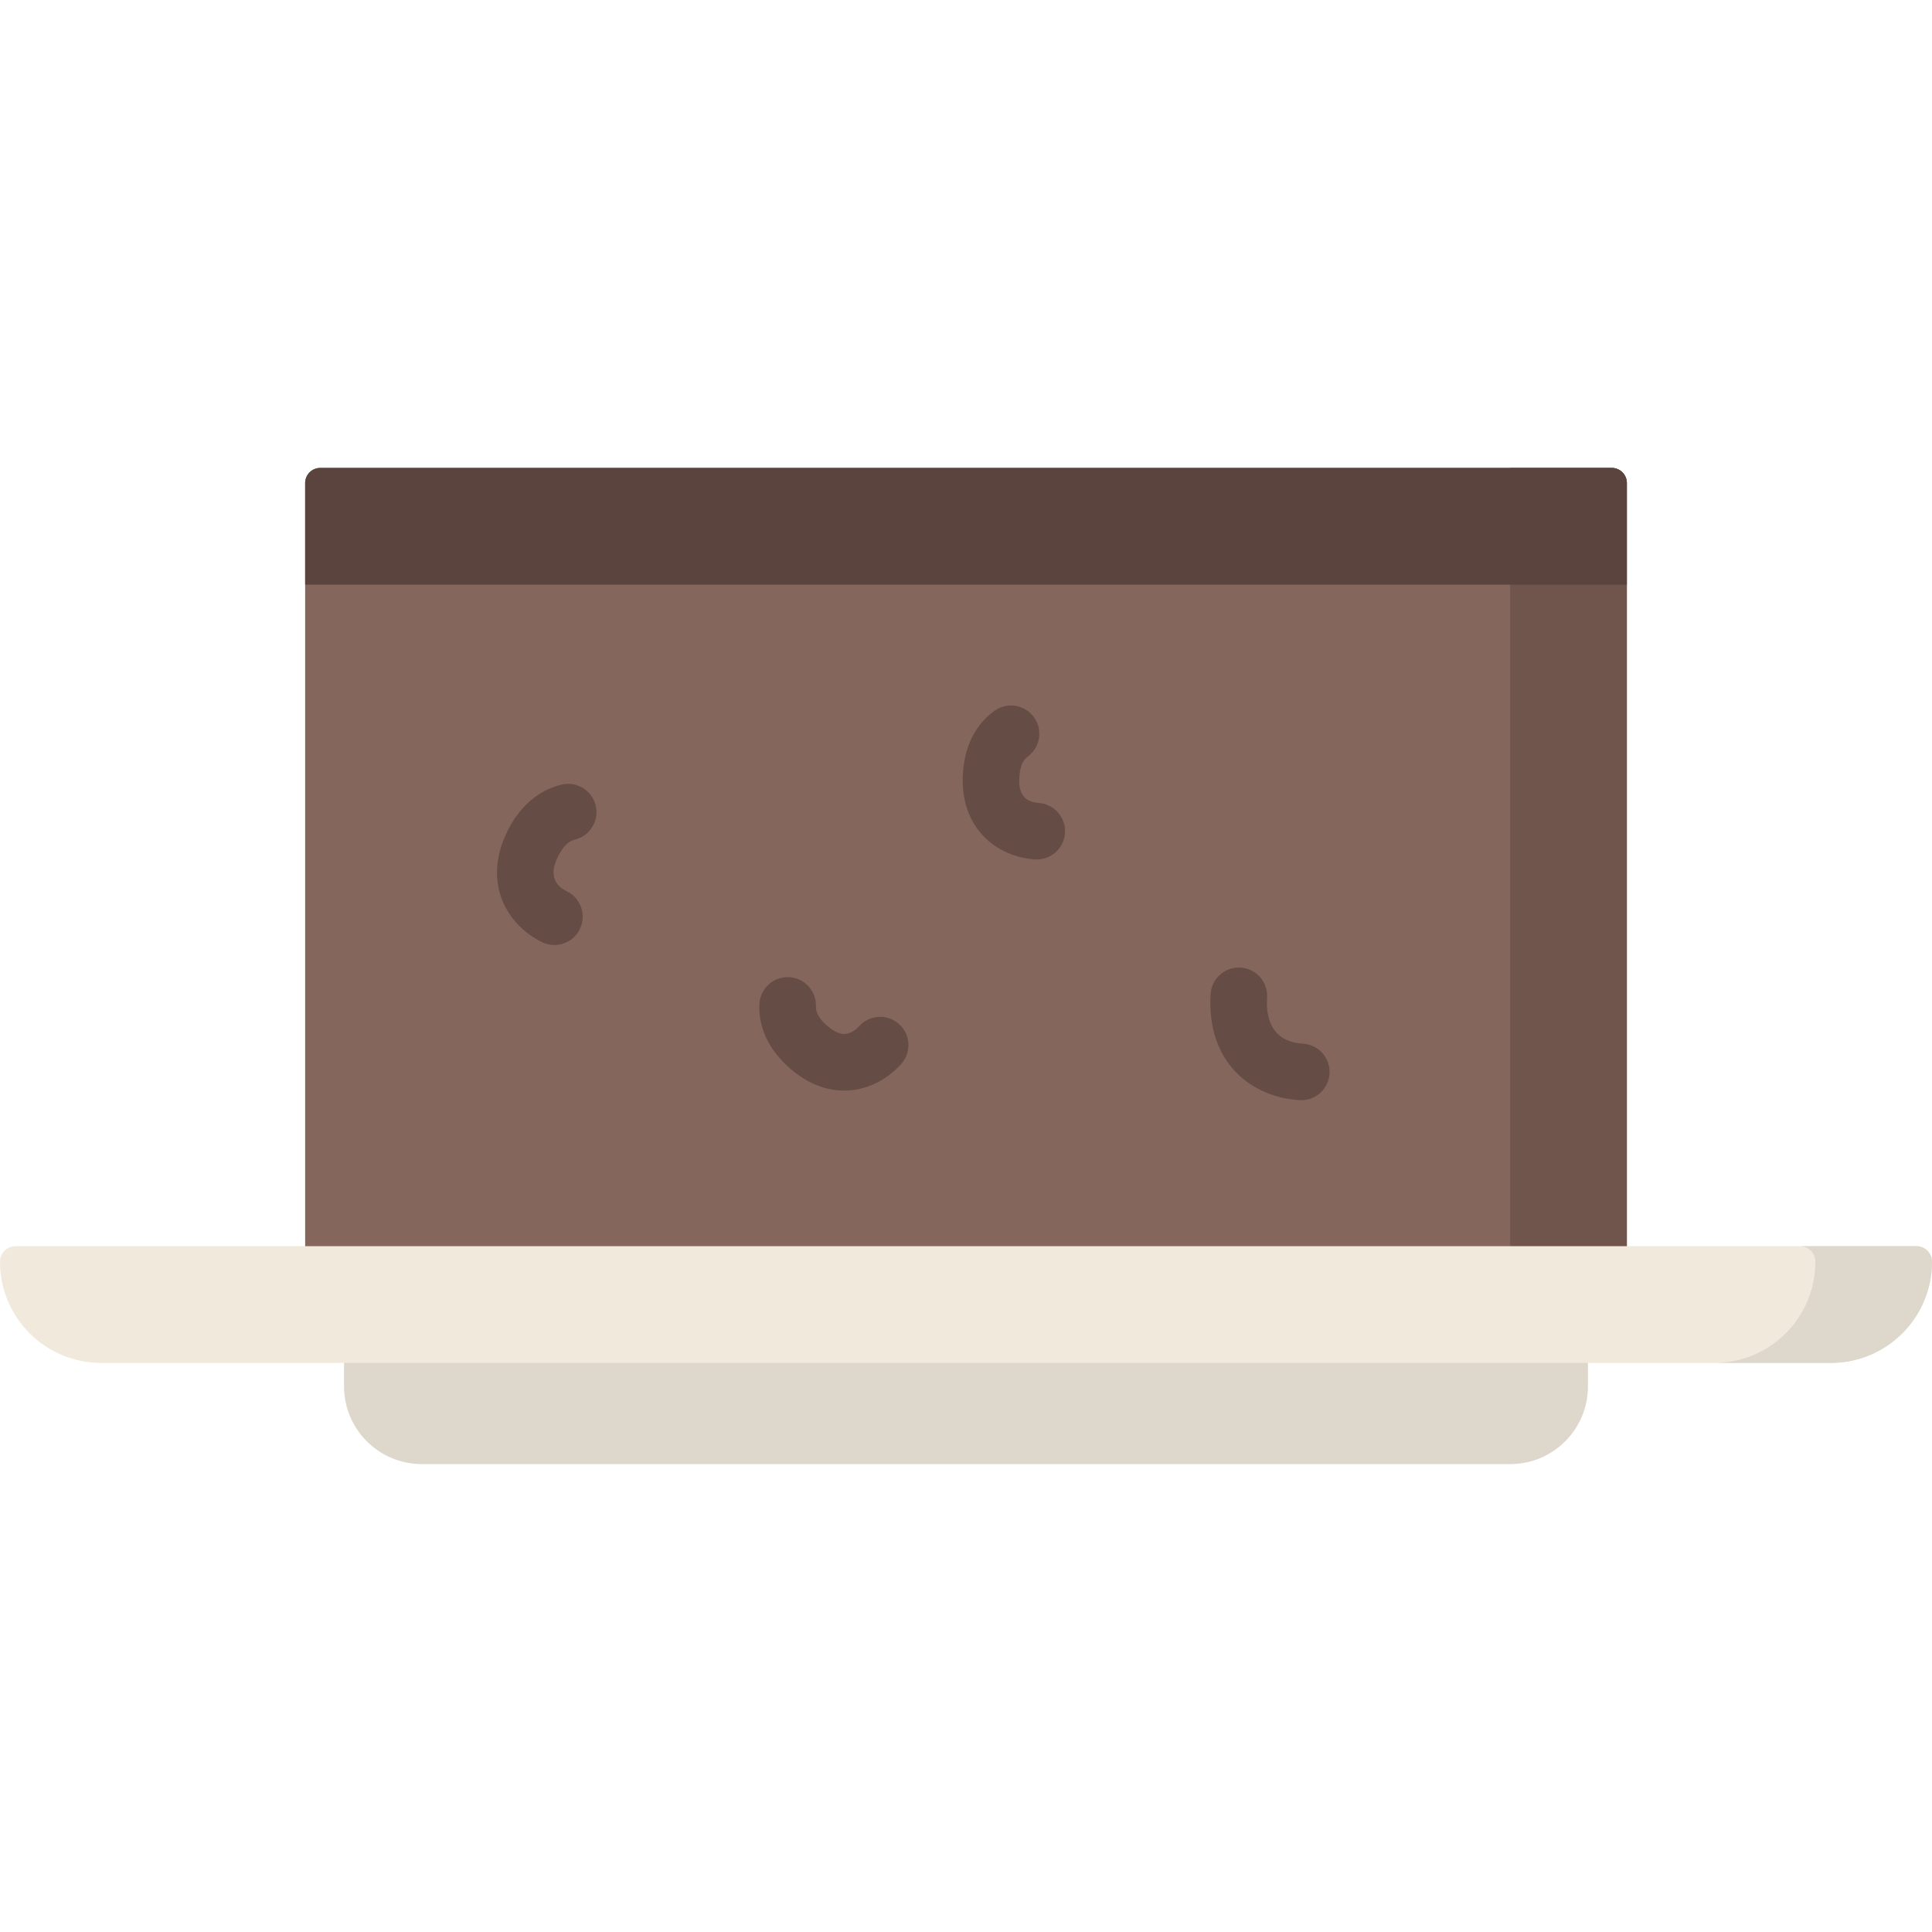 <svg viewBox="0 -124 512 512" xmlns="http://www.w3.org/2000/svg"><path d="m431.133 221.719h-350.266v-217.719c0-2.211 1.793-4 4-4h342.266c2.207 0 4 1.789 4 4zm0 0" fill="#84665c"/><path d="m431.133 221.719h-30.906v-221.719h26.906c2.207 0 4 1.789 4 4zm0 0" fill="#70554c"/><path d="m431.133 30.938h-350.266v-26.938c0-2.211 1.793-4 4-4h342.266c2.207 0 4 1.789 4 4zm0 0" fill="#5a443d"/><path d="m400.215 264h-288.43c-11.387 0-20.613-9.23-20.613-20.613v-21.668h329.656v21.668c0 11.383-9.227 20.613-20.613 20.613zm0 0" fill="#ded7cb"/><g fill="#654d45"><path d="m275.238 88.785c-5.508-.355-5.199-5.137-5.082-6.938.168-2.613.891-4.395 2.145-5.293 3.367-2.41 4.137-7.098 1.727-10.465-2.414-3.367-7.102-4.137-10.465-1.727-3.496 2.504-7.785 7.402-8.375 16.512-.961 14.805 9.215 22.238 19.074 22.879.168.012.332.016.496.016 3.918 0 7.219-3.043 7.477-7.012.27-4.133-2.863-7.699-6.996-7.973zm0 0"/><path d="m238.238 147.367c-3.09-2.754-7.832-2.48-10.586.609-.359.402-1.664 1.738-3.352 2.004-1.516.238-3.277-.523-5.227-2.266-1.953-1.742-2.91-3.41-2.844-4.953.172-4.141-3.039-7.637-7.18-7.809-4.105-.188-7.633 3.039-7.809 7.18-.18 4.293 1.035 10.688 7.84 16.77 5.395 4.82 10.594 6.121 14.633 6.121 1.055 0 2.035-.09 2.914-.227 6.195-.977 10.312-4.703 12.219-6.84 2.758-3.09 2.484-7.832-.609-10.59zm0 0"/><path d="m148.848 83.93c-4.305 1.016-10.305 4.008-14.438 12.469-6.707 13.734.078 24.801 9.215 29.273 1.062.52 2.184.766 3.293.766 2.773 0 5.441-1.547 6.742-4.207 1.82-3.723.277-8.215-3.441-10.035-5.512-2.695-3.117-7.602-2.328-9.211 1.25-2.562 2.73-4.059 4.406-4.457 4.031-.953 6.527-4.992 5.574-9.023-.949-4.031-4.992-6.523-9.023-5.574zm0 0"/><path d="m345.297 152.582c-4.648-.273-10.07-2.617-9.504-12.242.242-4.133-2.914-7.684-7.047-7.926-4.129-.227-7.684 2.914-7.93 7.047-1.078 18.387 11.074 27.359 23.598 28.098.148.008.301.012.445.012 3.941 0 7.246-3.074 7.48-7.059.246-4.133-2.91-7.684-7.043-7.93zm0 0"/></g><path d="m485.199 237.188h-458.398c-14.805 0-26.801-12-26.801-26.797v-.02c0-2.273 1.848-4.121 4.121-4.121h503.758c2.273 0 4.121 1.848 4.121 4.121v.02c0 14.797-11.996 26.797-26.801 26.797zm0 0" fill="#f0e9dc"/><path d="m507.879 206.25h-30.906c2.277 0 4.121 1.848 4.121 4.125 0 14.809-11.992 26.812-26.785 26.812h30.906c14.793 0 26.785-12.004 26.785-26.812 0-2.277-1.844-4.125-4.121-4.125zm0 0" fill="#ded7cb"/></svg>